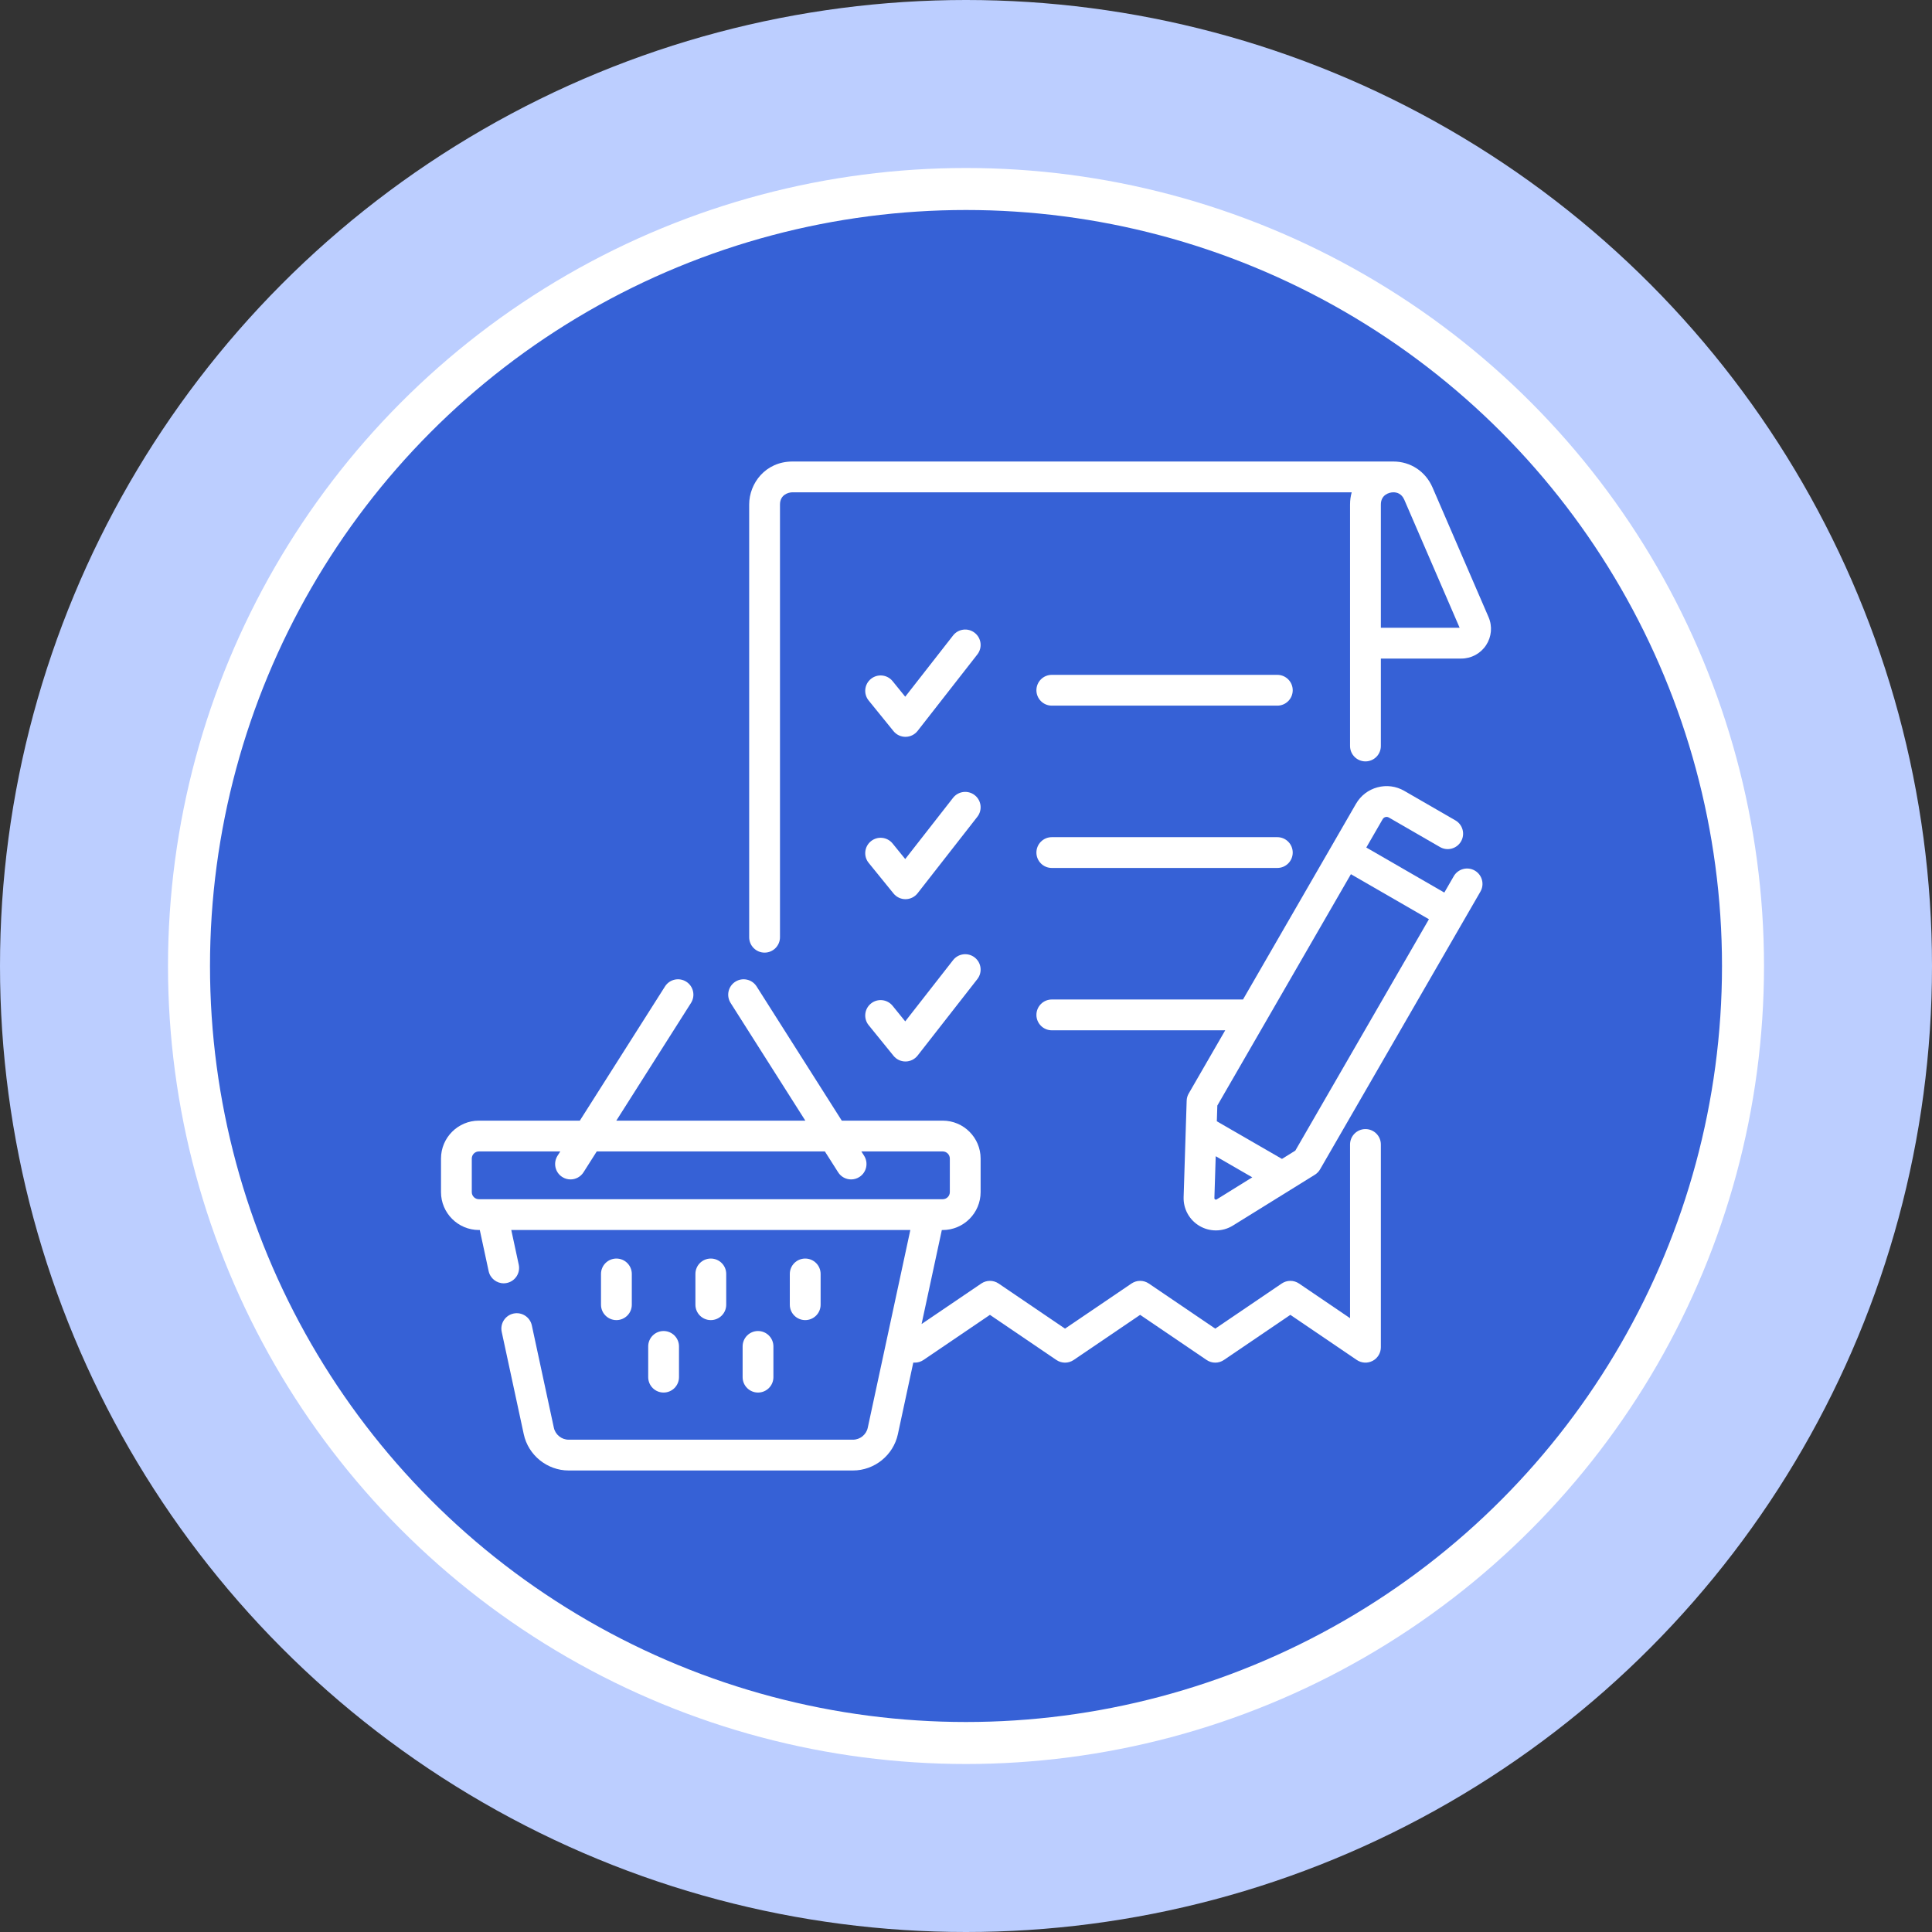 <svg width="92" height="92" viewBox="0 0 92 92" fill="none" xmlns="http://www.w3.org/2000/svg">
<rect x="0" y="0" width="92" height="92" fill="#333333" stroke="none"/>
<circle cx="46" cy="46" r="46" fill="#BCCEFF"/>
<circle cx="46" cy="46" r="37" fill="#3661D6" stroke="white" stroke-width="2"/>
<path d="M70.883 29.385L68.215 23.212C67.885 22.45 67.17 21.977 66.351 21.977H37.739C36.447 21.977 35.675 23.018 35.675 24.025V44.63C35.675 45.035 36.004 45.363 36.409 45.363C36.814 45.363 37.142 45.035 37.142 44.63V24.025C37.142 23.564 37.532 23.443 37.739 23.443H64.367C64.316 23.622 64.288 23.817 64.288 24.025V35.524C64.288 35.929 64.617 36.257 65.022 36.257C65.426 36.257 65.755 35.929 65.755 35.524V31.36H69.585C70.063 31.36 70.505 31.121 70.767 30.722C71.029 30.323 71.073 29.823 70.883 29.385ZM65.755 29.893V24.025C65.755 23.564 66.145 23.443 66.351 23.443C66.518 23.443 66.743 23.504 66.87 23.795L69.506 29.893H65.755Z" fill="white"/>
<path d="M65.022 53.766C64.617 53.766 64.288 54.094 64.288 54.499V62.77L61.858 61.12C61.609 60.951 61.282 60.951 61.034 61.12L57.87 63.268L54.705 61.12C54.456 60.951 54.13 60.951 53.881 61.12L50.716 63.268L47.552 61.12C47.303 60.951 46.977 60.951 46.728 61.12L43.885 63.049L44.849 58.573H44.89C45.886 58.573 46.696 57.763 46.696 56.767V55.169C46.696 54.174 45.886 53.364 44.89 53.364H40.085L36.029 46.973C35.812 46.631 35.359 46.53 35.017 46.747C34.675 46.964 34.574 47.417 34.791 47.759L38.349 53.364H29.348L32.905 47.759C33.122 47.417 33.021 46.964 32.679 46.747C32.337 46.53 31.884 46.631 31.667 46.973L27.611 53.364H22.806C21.81 53.363 21 54.173 21 55.169V56.767C21 57.763 21.81 58.572 22.806 58.572H22.847L23.269 60.531C23.343 60.875 23.647 61.11 23.985 61.11C24.036 61.11 24.088 61.105 24.14 61.093C24.536 61.008 24.788 60.618 24.702 60.222L24.347 58.572H43.349L41.322 67.988C41.251 68.317 40.955 68.557 40.617 68.557H27.079C26.742 68.557 26.445 68.317 26.374 67.988L25.325 63.113C25.239 62.717 24.849 62.465 24.453 62.55C24.058 62.636 23.806 63.025 23.891 63.421L24.941 68.296C25.156 69.297 26.056 70.023 27.079 70.023H40.617C41.641 70.023 42.54 69.297 42.756 68.296L43.49 64.884C43.515 64.886 43.539 64.887 43.563 64.887C43.707 64.887 43.851 64.845 43.975 64.761L47.14 62.612L50.304 64.761C50.553 64.93 50.879 64.93 51.128 64.761L54.293 62.612L57.458 64.761C57.707 64.93 58.033 64.93 58.282 64.761L61.446 62.612L64.61 64.761C64.834 64.913 65.125 64.929 65.365 64.802C65.605 64.675 65.755 64.426 65.755 64.154V54.499C65.755 54.094 65.427 53.766 65.022 53.766ZM22.466 56.767V55.169C22.466 54.982 22.619 54.83 22.806 54.83H26.68L26.549 55.036C26.332 55.378 26.433 55.831 26.775 56.048C26.897 56.126 27.033 56.163 27.167 56.163C27.41 56.163 27.647 56.042 27.787 55.822L28.417 54.83H39.28L39.91 55.822C40.049 56.042 40.287 56.163 40.529 56.163C40.664 56.163 40.799 56.126 40.922 56.048C41.263 55.831 41.364 55.378 41.148 55.036L41.017 54.83H44.89C45.078 54.83 45.23 54.982 45.23 55.169V56.767C45.23 56.954 45.078 57.106 44.89 57.106H44.27C44.261 57.106 44.251 57.106 44.242 57.106H23.453C23.445 57.106 23.436 57.106 23.428 57.106H22.806C22.619 57.106 22.466 56.954 22.466 56.767Z" fill="white"/>
<path d="M43.117 35.087H43.124C43.347 35.085 43.557 34.981 43.695 34.806L46.541 31.163C46.79 30.844 46.734 30.383 46.414 30.134C46.095 29.884 45.635 29.941 45.385 30.26L43.106 33.177L42.504 32.435C42.249 32.121 41.788 32.073 41.473 32.328C41.158 32.583 41.11 33.045 41.366 33.359L42.548 34.816C42.687 34.988 42.896 35.087 43.117 35.087Z" fill="white"/>
<path d="M50.086 33.602H60.825C61.23 33.602 61.558 33.273 61.558 32.869C61.558 32.464 61.23 32.136 60.825 32.136H50.086C49.681 32.136 49.353 32.464 49.353 32.869C49.353 33.273 49.681 33.602 50.086 33.602Z" fill="white"/>
<path d="M41.366 41.09L42.548 42.546C42.687 42.718 42.896 42.818 43.117 42.818H43.124C43.347 42.816 43.557 42.712 43.695 42.536L46.541 38.893C46.79 38.574 46.734 38.113 46.414 37.864C46.095 37.615 45.635 37.672 45.385 37.99L43.106 40.907L42.504 40.166C42.249 39.851 41.788 39.803 41.473 40.058C41.158 40.313 41.11 40.775 41.366 41.09Z" fill="white"/>
<path d="M50.086 41.331H60.825C61.23 41.331 61.558 41.004 61.558 40.598C61.558 40.194 61.23 39.865 60.825 39.865H50.086C49.681 39.865 49.353 40.194 49.353 40.598C49.353 41.004 49.681 41.331 50.086 41.331Z" fill="white"/>
<path d="M41.366 48.819L42.548 50.276C42.687 50.448 42.896 50.547 43.117 50.547H43.124C43.347 50.545 43.557 50.441 43.695 50.266L46.541 46.623C46.79 46.304 46.734 45.843 46.414 45.594C46.095 45.345 45.635 45.401 45.385 45.72L43.106 48.637L42.504 47.895C42.249 47.581 41.788 47.532 41.473 47.788C41.158 48.043 41.11 48.505 41.366 48.819Z" fill="white"/>
<path d="M30.086 62.129V60.664C30.086 60.259 29.757 59.931 29.353 59.931C28.948 59.931 28.619 60.259 28.619 60.664V62.129C28.619 62.534 28.948 62.862 29.353 62.862C29.757 62.862 30.086 62.534 30.086 62.129Z" fill="white"/>
<path d="M34.582 62.129V60.664C34.582 60.259 34.253 59.931 33.848 59.931C33.443 59.931 33.115 60.259 33.115 60.664V62.129C33.115 62.534 33.443 62.862 33.848 62.862C34.253 62.862 34.582 62.534 34.582 62.129Z" fill="white"/>
<path d="M39.077 62.129V60.664C39.077 60.259 38.749 59.931 38.343 59.931C37.939 59.931 37.61 60.259 37.61 60.664V62.129C37.61 62.534 37.939 62.862 38.343 62.862C38.749 62.862 39.077 62.534 39.077 62.129Z" fill="white"/>
<path d="M32.333 65.579V64.115C32.333 63.71 32.005 63.382 31.6 63.382C31.195 63.382 30.867 63.71 30.867 64.115V65.579C30.867 65.984 31.195 66.312 31.6 66.312C32.005 66.312 32.333 65.984 32.333 65.579Z" fill="white"/>
<path d="M36.829 65.579V64.115C36.829 63.71 36.501 63.382 36.096 63.382C35.691 63.382 35.363 63.71 35.363 64.115V65.579C35.363 65.984 35.691 66.312 36.096 66.312C36.501 66.312 36.829 65.984 36.829 65.579Z" fill="white"/>
<path d="M70.228 41.456C69.877 41.254 69.429 41.374 69.226 41.725L68.777 42.503L65.062 40.358L65.841 39.009C65.878 38.945 65.933 38.919 65.973 38.908C66.012 38.898 66.073 38.892 66.137 38.93L68.572 40.336C68.923 40.538 69.371 40.418 69.573 40.067C69.776 39.717 69.656 39.268 69.305 39.066L66.87 37.66C66.481 37.435 66.027 37.375 65.593 37.492C65.159 37.608 64.796 37.887 64.571 38.276L63.427 40.258C63.426 40.259 63.426 40.259 63.426 40.26C63.425 40.261 63.425 40.261 63.425 40.262L59.191 47.595H50.086C49.682 47.595 49.353 47.923 49.353 48.329C49.353 48.733 49.682 49.062 50.086 49.062H58.344L56.605 52.073C56.545 52.177 56.511 52.295 56.508 52.416L56.465 53.77C56.464 53.781 56.464 53.792 56.464 53.803L56.363 57.005C56.345 57.572 56.639 58.101 57.131 58.385C57.37 58.523 57.635 58.591 57.9 58.591C58.181 58.591 58.462 58.514 58.71 58.36L61.435 56.67C61.443 56.665 61.45 56.661 61.458 56.656L62.612 55.94C62.714 55.877 62.8 55.789 62.86 55.684L69.679 43.873C69.68 43.872 69.68 43.872 69.68 43.871C69.681 43.87 69.681 43.869 69.682 43.868L70.496 42.458C70.699 42.107 70.579 41.659 70.228 41.456ZM57.938 57.114C57.926 57.121 57.901 57.136 57.864 57.115C57.827 57.094 57.828 57.065 57.828 57.051L57.891 55.058L59.632 56.063L57.938 57.114ZM61.682 54.791L61.046 55.186L57.944 53.395L57.968 52.646L60.24 48.711C60.246 48.7 60.253 48.689 60.259 48.678L64.329 41.628L68.044 43.773L61.682 54.791Z" fill="white"/>
</svg>

